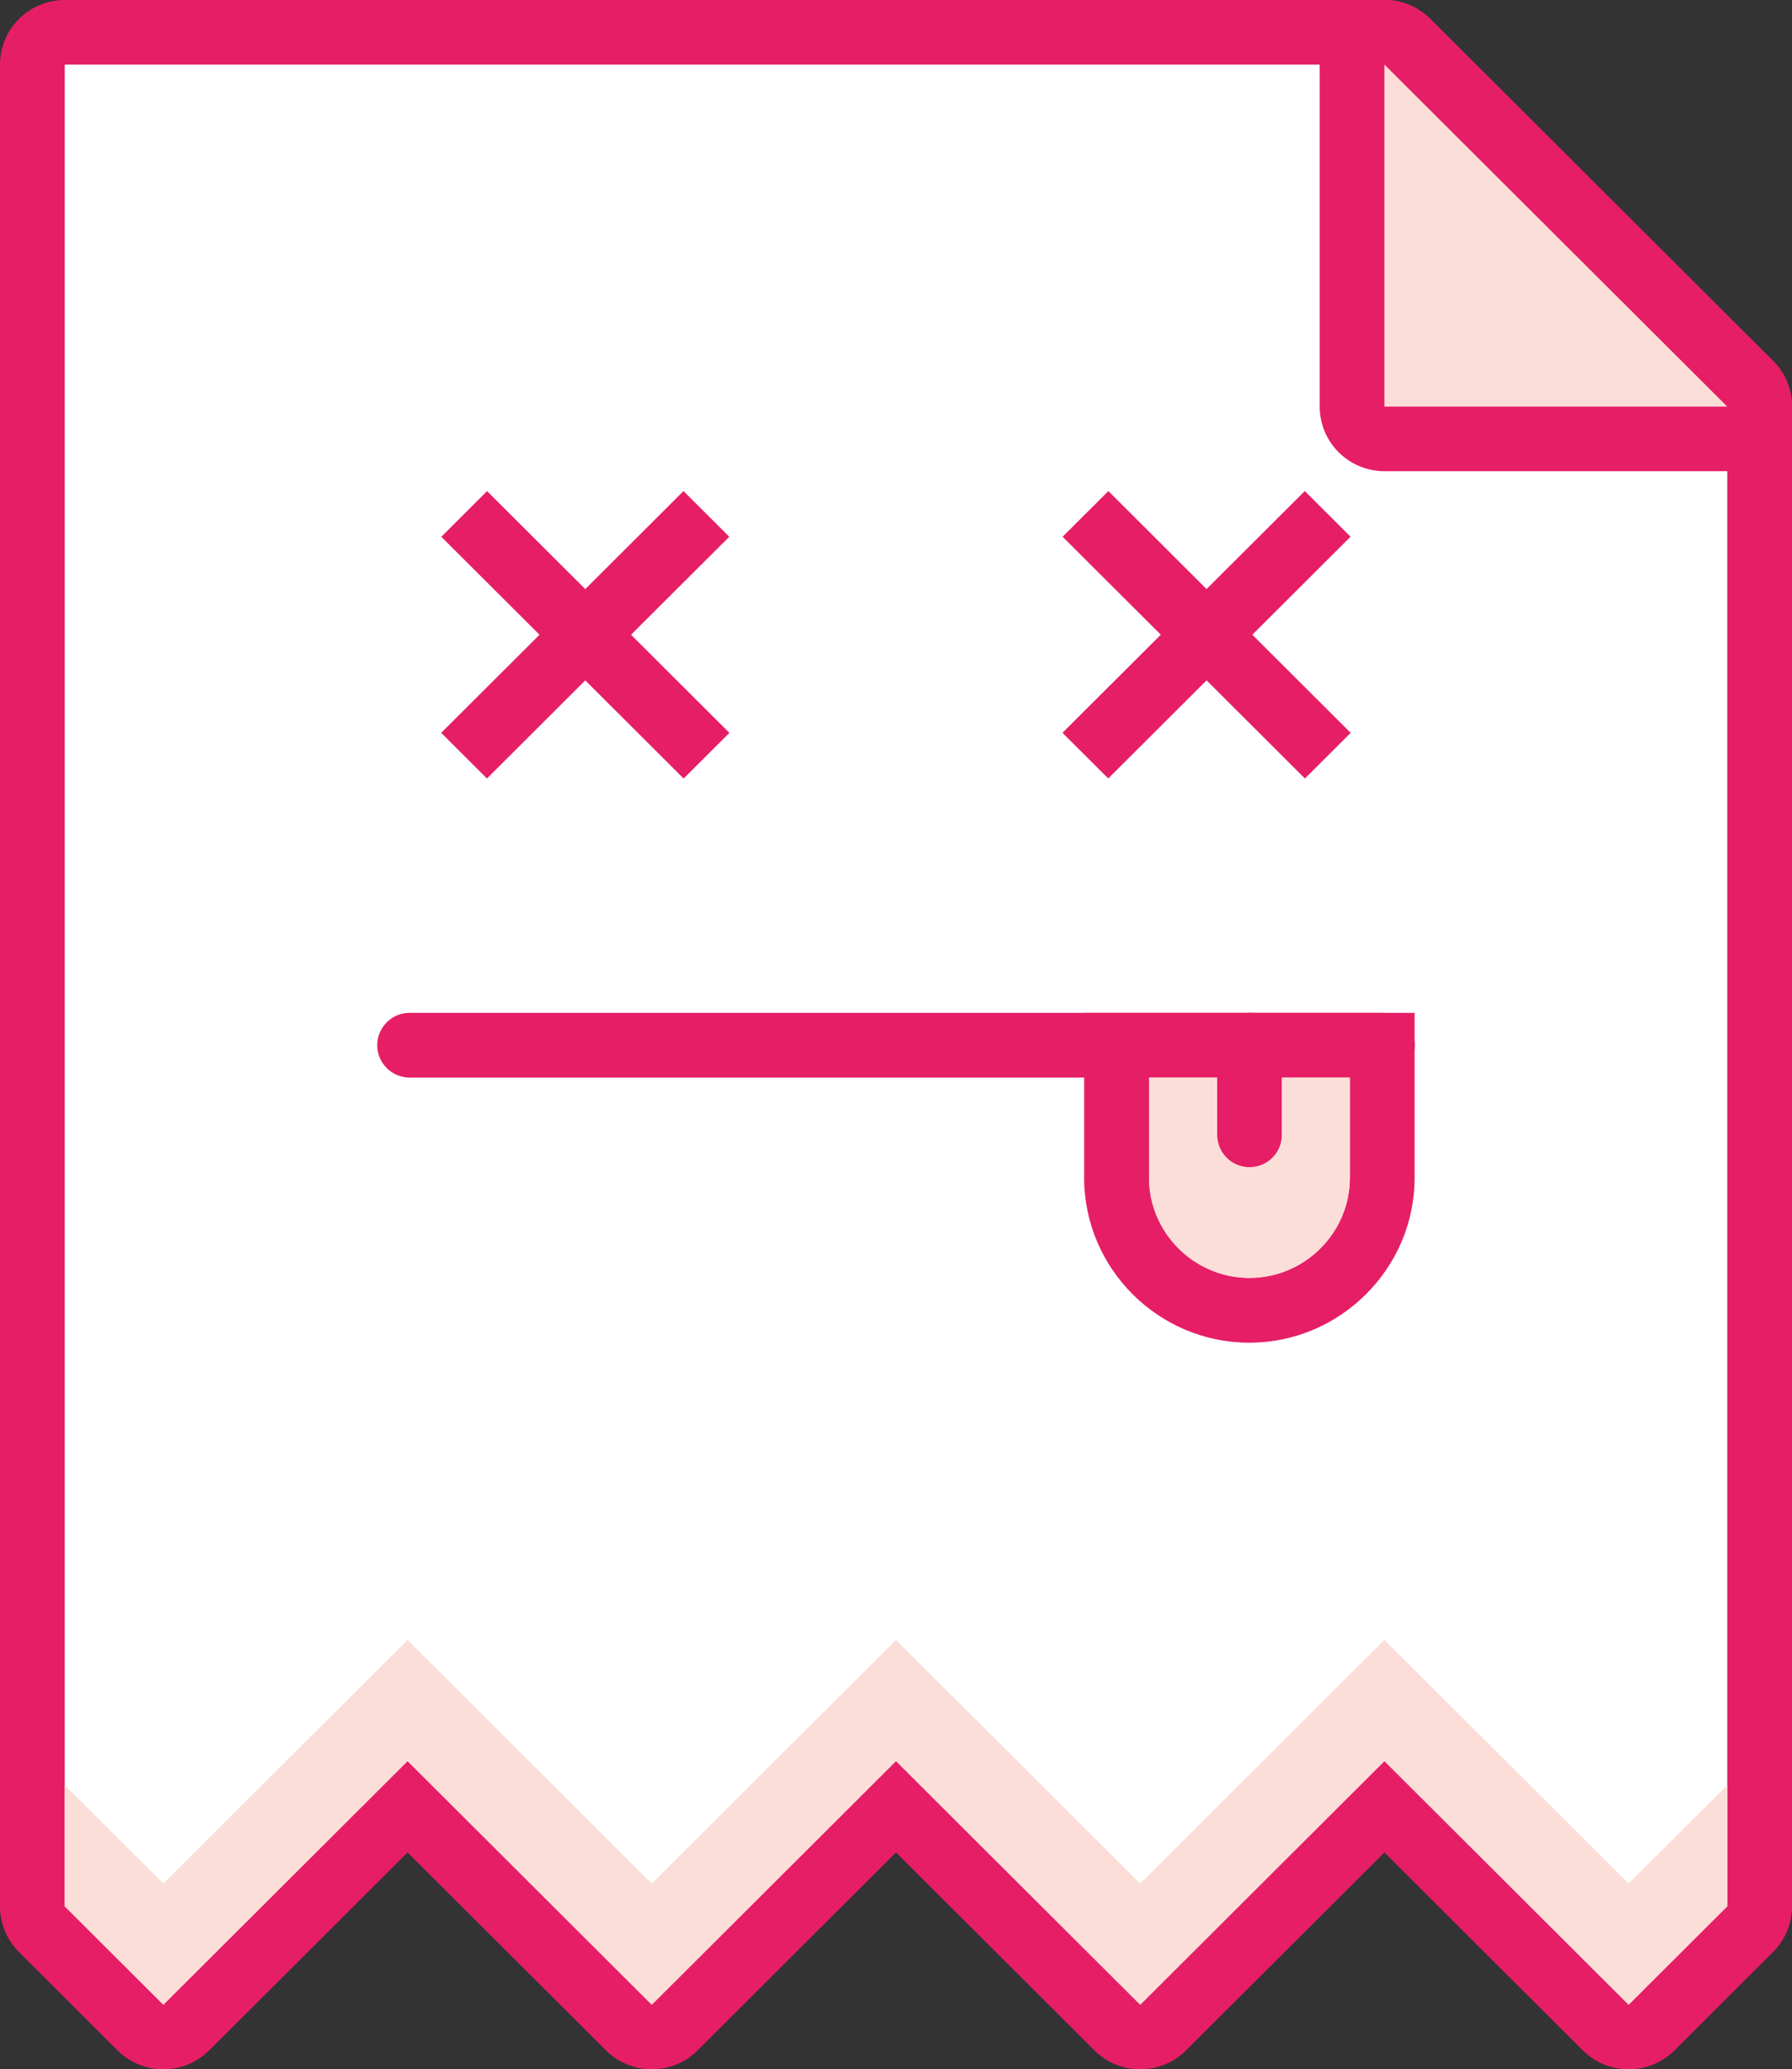 <svg width="110" height="127" viewBox="0 0 110 127" fill="none" xmlns="http://www.w3.org/2000/svg">
<rect x="0" y="0" width="110" height="127" fill="#333333" stroke="none"/>
<g clip-path="url(#clip0_817_2137)">
<path fill-rule="evenodd" clip-rule="evenodd" d="M83.331 7.936H7.956V115.36L10.027 117.427L22.206 105.278C23.757 103.73 26.279 103.73 27.83 105.278L40.009 117.427L52.188 105.278C53.739 103.73 56.261 103.73 57.812 105.278L69.991 117.427L82.17 105.278C83.721 103.73 86.243 103.73 87.794 105.278L99.973 117.427L102.044 115.36V26.594L83.331 7.936ZM3.973 0H84.982C86.093 0 87.093 0.449 87.814 1.178L108.839 22.152C109.62 22.92 110 23.939 110 24.957V116.997C110 118.105 109.55 119.104 108.819 119.822L102.785 125.842C101.234 127.389 98.712 127.389 97.161 125.842L84.982 113.693L72.803 125.842C71.252 127.389 68.73 127.389 67.179 125.842L55 113.693L42.821 125.842C41.27 127.389 38.748 127.389 37.197 125.842L25.018 113.693L12.839 125.842C11.288 127.389 8.766 127.389 7.215 125.842L1.171 119.812C0.39 119.034 0 118.016 0 116.997V3.963C0 1.777 1.781 0 3.973 0Z" fill="#E61E66"/>
<path fill-rule="evenodd" clip-rule="evenodd" d="M3.973 3.963H84.982L106.027 24.956V116.997L99.972 123.037L84.982 108.083L69.991 123.037L55 108.083L40.009 123.037L25.018 108.083L10.027 123.037L3.973 116.997V3.963Z" fill="white"/>
<path fill-rule="evenodd" clip-rule="evenodd" d="M81.009 24.957V3.963C81.009 2.945 81.399 1.937 82.17 1.158C83.721 -0.389 86.243 -0.389 87.794 1.158L108.819 22.132C109.55 22.851 110 23.849 110 24.957C110 27.143 108.219 28.92 106.027 28.92H84.982C82.79 28.92 81.009 27.143 81.009 24.957ZM88.955 13.547V20.994H96.42L88.955 13.547Z" fill="#E61E66"/>
<path fill-rule="evenodd" clip-rule="evenodd" d="M84.981 3.963V24.956H106.027L84.981 3.963Z" fill="#FCDED9"/>
<path fill-rule="evenodd" clip-rule="evenodd" d="M40.009 115.6L25.018 100.646L10.027 115.6L3.973 109.56V116.997L10.027 123.037L25.018 108.083L40.009 123.037L55 108.083L69.991 123.037L84.982 108.083L99.972 123.037L106.027 116.997V109.56L99.972 115.6L84.982 100.646L69.991 115.6L55 100.646L40.009 115.6Z" fill="#FCDED9"/>
<path d="M41.956 30.14L27.082 44.978L29.891 47.78L44.765 32.943L41.956 30.14Z" fill="#E61E66"/>
<path d="M29.899 30.142L27.09 32.945L41.964 47.782L44.773 44.98L29.899 30.142Z" fill="#E61E66"/>
<path d="M80.093 30.139L65.219 44.976L68.028 47.778L82.902 32.941L80.093 30.139Z" fill="#E61E66"/>
<path d="M68.036 30.14L65.227 32.942L80.101 47.78L82.91 44.978L68.036 30.14Z" fill="#E61E66"/>
<path d="M25.149 66.135C24.048 66.135 23.157 65.247 23.157 64.149C23.157 63.051 24.048 62.162 25.149 62.162H84.852C85.953 62.162 86.844 63.051 86.844 64.149C86.844 65.247 85.953 66.135 84.852 66.135H25.149Z" fill="#E61E66"/>
<path d="M82.861 66.135H70.532V72.285C70.532 73.972 71.222 75.509 72.343 76.627C73.464 77.745 75.005 78.434 76.696 78.434C78.387 78.434 79.929 77.745 81.049 76.627C82.17 75.509 82.861 73.972 82.861 72.285V66.135ZM68.54 62.162H84.842H86.834V64.149V72.285C86.834 75.07 85.693 77.595 83.851 79.432C82.01 81.269 79.478 82.407 76.686 82.407C73.894 82.407 71.362 81.269 69.521 79.432C67.69 77.595 66.549 75.07 66.549 72.285V64.149V62.162H68.54Z" fill="#E61E66"/>
<path d="M74.714 64.149C74.714 63.051 75.605 62.162 76.705 62.162C77.806 62.162 78.697 63.051 78.697 64.149V69.659C78.697 70.757 77.806 71.646 76.705 71.646C75.605 71.646 74.714 70.757 74.714 69.659V64.149Z" fill="#E61E66"/>
<path fill-rule="evenodd" clip-rule="evenodd" d="M76.696 71.636C75.595 71.636 74.704 70.748 74.704 69.649V66.126H70.531V72.275C70.531 73.962 71.222 75.499 72.343 76.617C73.463 77.735 75.004 78.424 76.696 78.424C78.387 78.424 79.928 77.735 81.049 76.617C82.17 75.499 82.86 73.962 82.86 72.275V66.126H78.687V69.649C78.687 70.757 77.796 71.636 76.696 71.636Z" fill="#FCDED9"/>
</g>
<defs>
<clipPath id="clip0_817_2137">
<rect width="110" height="127" fill="white"/>
</clipPath>
</defs>
</svg>
